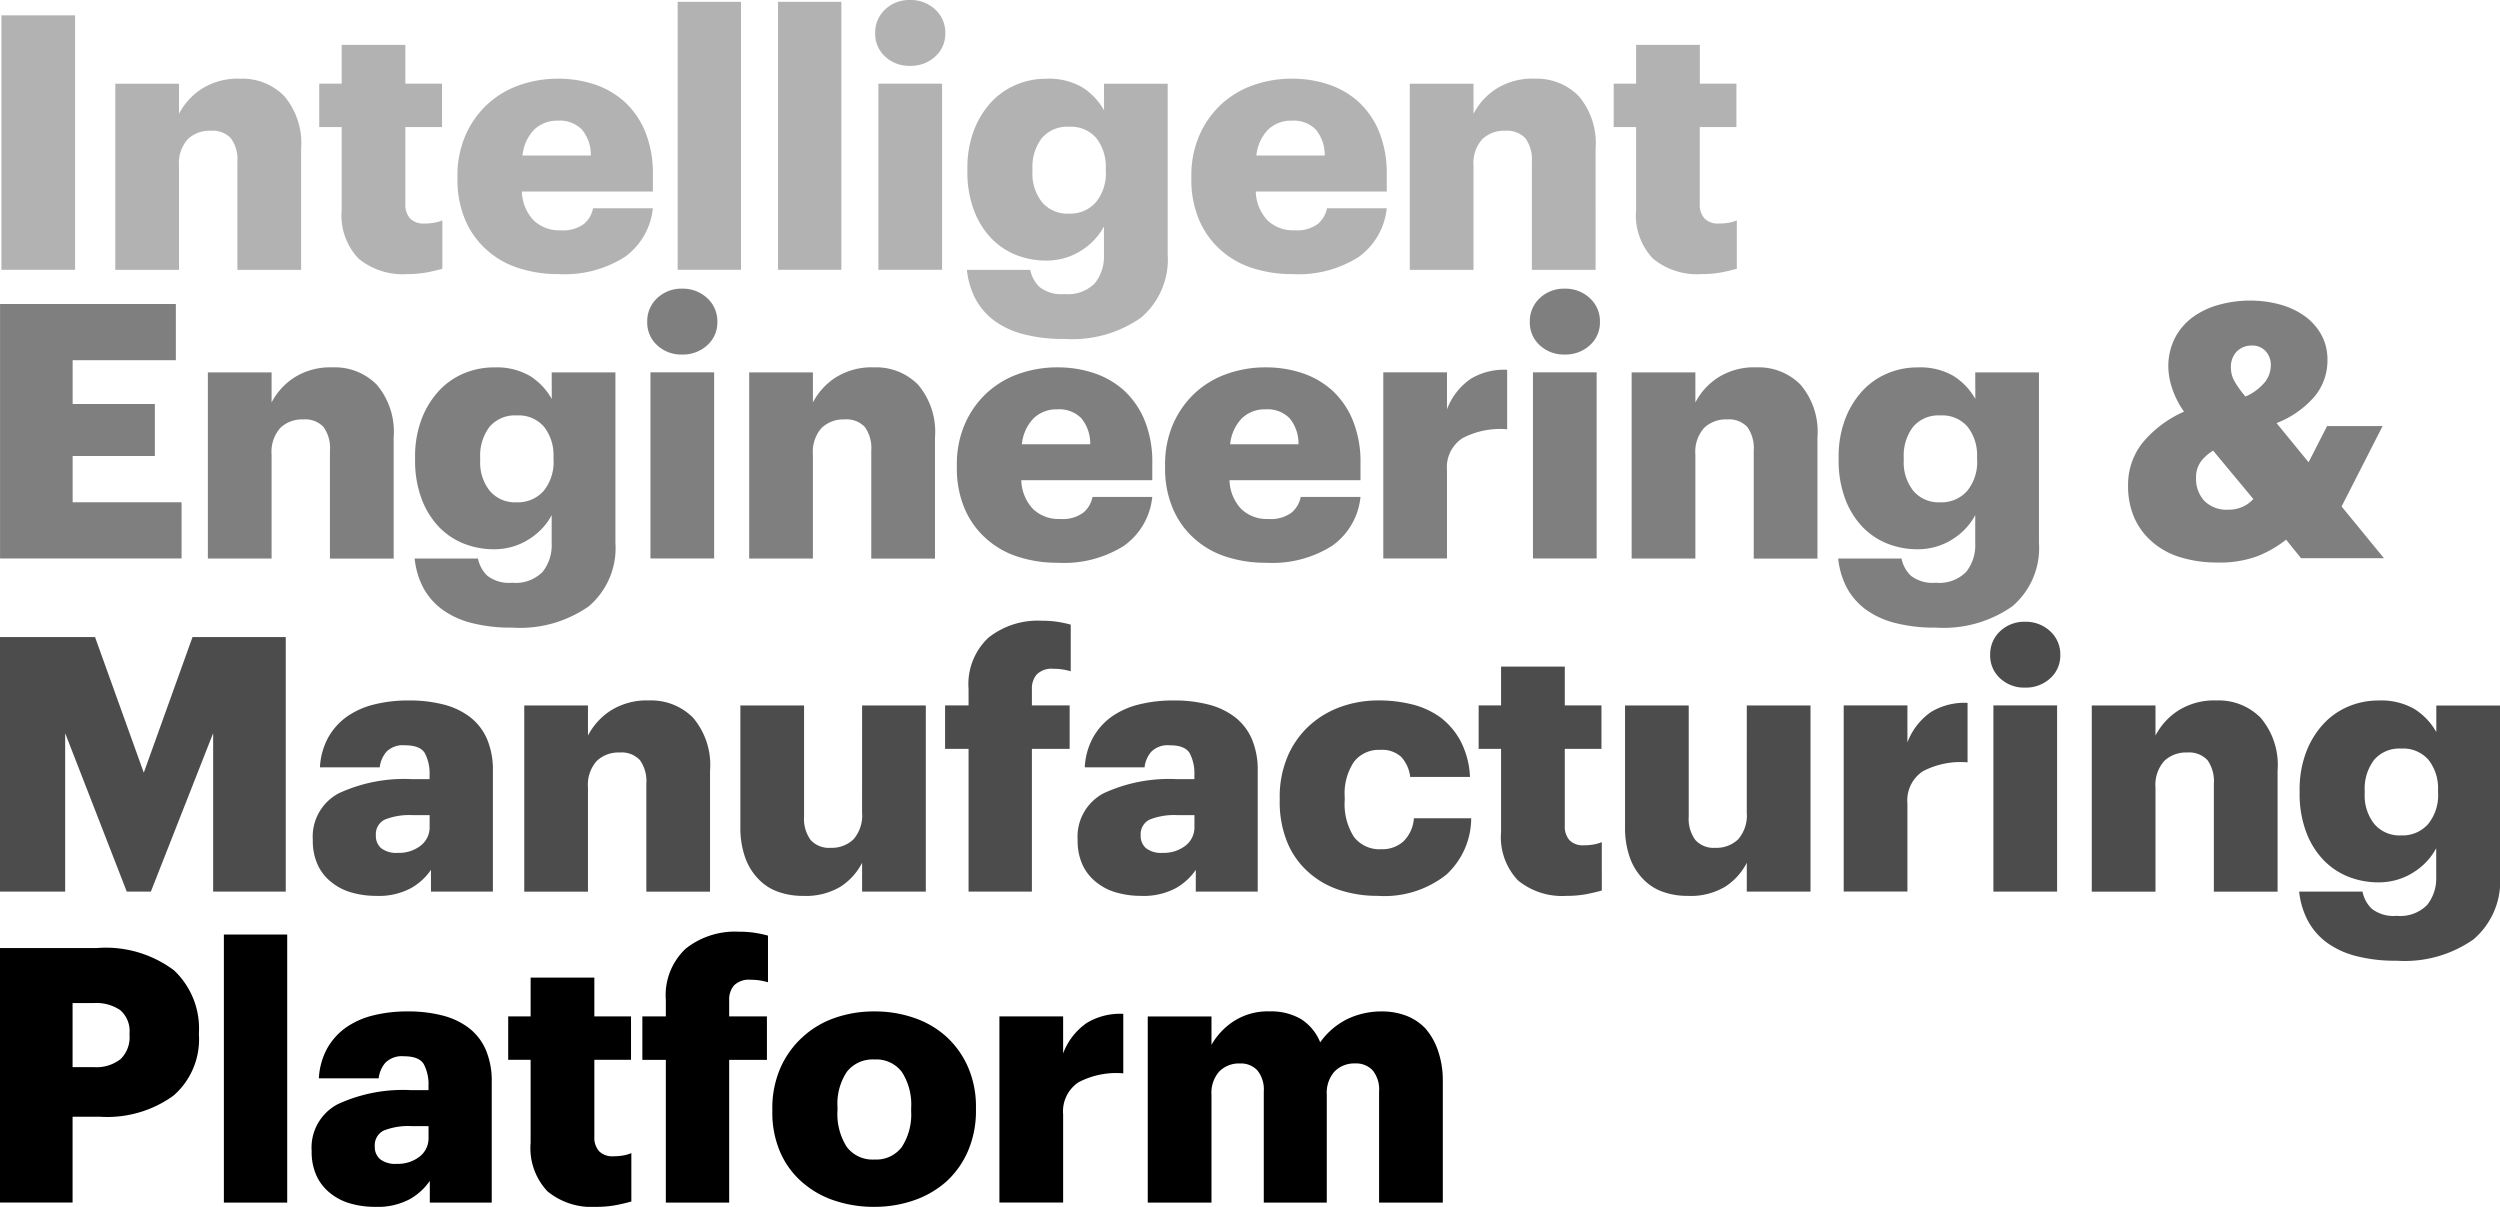 <svg xmlns="http://www.w3.org/2000/svg" width="103.576" height="50"><path d="M4.01 39.278H-.001v10.543h3.008v-3.554h1.135a4.682 4.682 0 003.038-.869 3.09 3.09 0 001.061-2.536v-.06a3.309 3.309 0 00-1.031-2.6 4.706 4.706 0 00-3.2-.924zm1.357 3.6a1.269 1.269 0 01-.37 1 1.624 1.624 0 01-1.12.333h-.87v-2.654h.885a1.763 1.763 0 011.091.294 1.155 1.155 0 01.383.974zm3.908-4.159h2.624v11.104H9.275zm10.16 3.878a3.049 3.049 0 00-1.1-.524 5.656 5.656 0 00-1.438-.169 5.834 5.834 0 00-1.452.169 3.361 3.361 0 00-1.128.509 2.666 2.666 0 00-.774.877 2.879 2.879 0 00-.332 1.217h2.477a1.2 1.2 0 01.273-.641.962.962 0 01.774-.273q.634 0 .826.333a1.785 1.785 0 01.192.891v.178h-.741a6.435 6.435 0 00-3.016.582 2.026 2.026 0 00-1.084 1.938 2.373 2.373 0 00.214 1.055 1.976 1.976 0 00.582.714 2.312 2.312 0 00.826.413 3.632 3.632 0 00.988.134 2.833 2.833 0 001.467-.325 2.489 2.489 0 00.818-.751v.9h2.566v-5a3.263 3.263 0 00-.243-1.321 2.287 2.287 0 00-.695-.906zm-1.681 4.527a.957.957 0 01-.376.8 1.468 1.468 0 01-.936.295 1.041 1.041 0 01-.693-.192.664.664 0 01-.221-.531.671.671 0 01.369-.656 2.755 2.755 0 011.165-.184h.693zm7.652.781a.774.774 0 01-.582-.206.84.84 0 01-.2-.605v-3.185h1.519v-1.8h-1.519v-1.607h-2.64v1.607h-.929v1.8h.929v3.436a2.61 2.61 0 00.7 2.014 2.883 2.883 0 002.013.641 4.414 4.414 0 00.841-.074c.246-.05.453-.1.619-.147v-2.005a1.553 1.553 0 01-.354.1 2.371 2.371 0 01-.397.031zm5.206-9.304a3.282 3.282 0 00-2.2.7 2.639 2.639 0 00-.826 2.132v.677h-.973v1.8h.973v5.913h2.624V43.91h1.564v-1.8H30.21v-.677a.88.88 0 01.206-.612.875.875 0 01.678-.229 2.589 2.589 0 01.4.029 2.934 2.934 0 01.324.074v-1.932a5 5 0 00-.553-.118 4.357 4.357 0 00-.653-.044zm8.612 4.364a3.814 3.814 0 00-1.335-.788 4.939 4.939 0 00-1.658-.273 4.892 4.892 0 00-1.674.279 3.8 3.8 0 00-1.335.811 3.763 3.763 0 00-.9 1.276 4.165 4.165 0 00-.324 1.674v.118a4.107 4.107 0 00.324 1.666 3.477 3.477 0 00.9 1.24 3.878 3.878 0 001.335.767 5.1 5.1 0 001.659.265 4.981 4.981 0 001.658-.273 3.963 3.963 0 001.35-.79 3.7 3.7 0 00.885-1.261 4.2 4.2 0 00.325-1.688v-.118a4.072 4.072 0 00-.325-1.652 3.73 3.73 0 00-.885-1.253zm-1.475 3.06a2.487 2.487 0 01-.383 1.491 1.319 1.319 0 01-1.135.523 1.334 1.334 0 01-1.15-.523 2.539 2.539 0 01-.383-1.521v-.117a2.386 2.386 0 01.39-1.476 1.356 1.356 0 011.144-.507 1.32 1.32 0 011.135.521 2.491 2.491 0 01.383 1.491zm6.297-2.382v-1.534h-2.64v7.712h2.64v-3.656a1.441 1.441 0 01.641-1.328 3.37 3.37 0 011.851-.368v-2.465a2.68 2.68 0 00-1.512.376 2.679 2.679 0 00-.98 1.263zm15.527-.124a2.756 2.756 0 00-.516-.908 2.165 2.165 0 00-.8-.531 2.813 2.813 0 00-1.01-.176 3.285 3.285 0 00-1.393.3 3.023 3.023 0 00-1.158.98 2.028 2.028 0 00-.8-.966 2.452 2.452 0 00-1.29-.316 2.6 2.6 0 00-1.5.413 2.85 2.85 0 00-.914.973v-1.175h-2.64v7.712h2.64v-4.467a1.327 1.327 0 01.324-.967 1.144 1.144 0 01.855-.331.934.934 0 01.723.287 1.257 1.257 0 01.265.877v4.6h2.61v-4.467a1.327 1.327 0 01.324-.967 1.144 1.144 0 01.855-.331.936.936 0 01.723.287 1.257 1.257 0 01.265.877v4.6h2.64v-5.042a3.77 3.77 0 00-.203-1.262z"/><path d="M5.957 32.013l-2.02-5.619H0v10.544h2.7v-6.562l2.551 6.562h1l2.58-6.562v6.562h3.008V26.394H7.976zm13.523-2.3a3.048 3.048 0 00-1.1-.524 5.658 5.658 0 00-1.438-.169 5.831 5.831 0 00-1.453.169 3.355 3.355 0 00-1.128.509 2.666 2.666 0 00-.774.877 2.881 2.881 0 00-.332 1.217h2.477a1.2 1.2 0 01.273-.641.961.961 0 01.774-.273q.634 0 .826.333a1.785 1.785 0 01.192.891v.178h-.737a6.433 6.433 0 00-3.016.582A2.026 2.026 0 0012.96 34.8a2.372 2.372 0 00.214 1.055 1.967 1.967 0 00.582.714 2.312 2.312 0 00.826.413 3.633 3.633 0 00.988.134 2.834 2.834 0 001.467-.325 2.489 2.489 0 00.818-.751v.9h2.566v-5a3.264 3.264 0 00-.243-1.321 2.3 2.3 0 00-.698-.906zm-1.681 4.527a.957.957 0 01-.376.8 1.468 1.468 0 01-.936.295 1.041 1.041 0 01-.693-.192.664.664 0 01-.221-.531.67.67 0 01.369-.656 2.756 2.756 0 011.165-.184h.693zm9.097-5.22a2.8 2.8 0 00-1.6.423 2.732 2.732 0 00-.936 1.031v-1.245h-2.64v7.712h2.64v-4.312a1.484 1.484 0 01.361-1.1 1.3 1.3 0 01.951-.352 1.036 1.036 0 01.84.315 1.5 1.5 0 01.266.979v4.471h2.639v-5.013a3.025 3.025 0 00-.7-2.19 2.439 2.439 0 00-1.821-.719zm8.82 4.645a1.511 1.511 0 01-.353 1.106 1.3 1.3 0 01-.959.354 1.011 1.011 0 01-.819-.325 1.482 1.482 0 01-.272-.973v-4.6h-2.639v5.028a3.674 3.674 0 00.2 1.276 2.439 2.439 0 00.553.893 2.066 2.066 0 00.811.523 3.021 3.021 0 001.032.17 2.8 2.8 0 001.556-.383 2.57 2.57 0 00.891-.988v1.193h2.64v-7.712h-2.64zm7.438-7.948a3.283 3.283 0 00-2.2.7 2.639 2.639 0 00-.826 2.132v.677h-.973v1.8h.973v5.913h2.624v-5.913h1.564v-1.8h-1.564v-.677a.876.876 0 01.207-.612.871.871 0 01.677-.229 2.571 2.571 0 01.4.029 2.991 2.991 0 01.325.074v-1.932a5.064 5.064 0 00-.554-.118 4.35 4.35 0 00-.653-.044zm8.013 3.996a3.048 3.048 0 00-1.1-.524 5.658 5.658 0 00-1.438-.169 5.831 5.831 0 00-1.453.169 3.355 3.355 0 00-1.128.509 2.666 2.666 0 00-.774.877 2.881 2.881 0 00-.332 1.217h2.477a1.2 1.2 0 01.273-.641.961.961 0 01.774-.273q.633 0 .826.333a1.785 1.785 0 01.192.891v.178h-.737a6.433 6.433 0 00-3.016.582 2.026 2.026 0 00-1.084 1.938 2.372 2.372 0 00.214 1.055 1.968 1.968 0 00.582.714 2.3 2.3 0 00.826.413 3.628 3.628 0 00.988.134 2.834 2.834 0 001.467-.325 2.489 2.489 0 00.818-.751v.9h2.566v-5a3.264 3.264 0 00-.243-1.321 2.3 2.3 0 00-.698-.906zm-1.681 4.527a.958.958 0 01-.376.8 1.468 1.468 0 01-.936.295 1.039 1.039 0 01-.693-.192.664.664 0 01-.221-.531.67.67 0 01.369-.656 2.753 2.753 0 011.165-.184h.693zm8.659.619a1.305 1.305 0 01-.915.324 1.331 1.331 0 01-1.135-.509 2.524 2.524 0 01-.383-1.526v-.119a2.369 2.369 0 01.383-1.467 1.3 1.3 0 011.092-.494 1.172 1.172 0 01.863.288 1.478 1.478 0 01.375.832h2.477a3.551 3.551 0 00-.391-1.488 3.011 3.011 0 00-.847-.988 3.415 3.415 0 00-1.172-.532 5.692 5.692 0 00-1.364-.161 4.6 4.6 0 00-1.6.273 3.877 3.877 0 00-1.3.788 3.692 3.692 0 00-.885 1.268 4.28 4.28 0 00-.324 1.711v.118a4.411 4.411 0 00.31 1.711 3.344 3.344 0 00.855 1.223 3.562 3.562 0 001.284.752 4.943 4.943 0 001.606.252 4.125 4.125 0 002.847-.877 3.179 3.179 0 001.031-2.337h-2.374a1.483 1.483 0 01-.433.958zm7.467.162a.774.774 0 01-.582-.206.839.839 0 01-.2-.605v-3.185h1.519v-1.8H64.83v-1.607h-2.64v1.607h-.929v1.8h.929v3.436a2.607 2.607 0 00.7 2.014 2.883 2.883 0 002.013.641 4.416 4.416 0 00.841-.074c.246-.05.453-.1.619-.147V34.89a1.555 1.555 0 01-.354.1 2.37 2.37 0 01-.397.031zm6.757-1.356a1.511 1.511 0 01-.354 1.106 1.294 1.294 0 01-.959.354 1.009 1.009 0 01-.818-.325 1.483 1.483 0 01-.273-.973v-4.6h-2.639v5.028a3.675 3.675 0 00.2 1.276 2.452 2.452 0 00.553.893 2.08 2.08 0 00.811.523 3.029 3.029 0 001.032.17 2.792 2.792 0 001.556-.383 2.565 2.565 0 00.892-.988v1.193h2.64v-7.712h-2.64zm6.656-2.906v-1.534h-2.64v7.712h2.64v-3.656a1.441 1.441 0 01.641-1.328 3.37 3.37 0 011.851-.368V29.12a2.679 2.679 0 00-1.511.376 2.68 2.68 0 00-.981 1.263zm3.562-1.533h2.639v7.712h-2.639zm1.312-3.466a1.446 1.446 0 00-1.032.391 1.3 1.3 0 00-.413.982 1.266 1.266 0 00.413.972 1.456 1.456 0 001.032.383 1.482 1.482 0 001.04-.383 1.257 1.257 0 00.42-.972 1.286 1.286 0 00-.42-.982 1.472 1.472 0 00-1.04-.391zm7.94 3.26a2.8 2.8 0 00-1.6.423 2.732 2.732 0 00-.936 1.031v-1.245h-2.64v7.712h2.64v-4.312a1.488 1.488 0 01.361-1.1 1.3 1.3 0 01.951-.352 1.039 1.039 0 01.841.315 1.506 1.506 0 01.265.979v4.471h2.64v-5.013a3.021 3.021 0 00-.7-2.19 2.438 2.438 0 00-1.822-.719zm9.098.209v1.1a2.692 2.692 0 00-.9-.951 2.753 2.753 0 00-1.489-.356 3.175 3.175 0 00-1.276.258 2.979 2.979 0 00-1.04.745 3.6 3.6 0 00-.7 1.171 4.347 4.347 0 00-.258 1.542v.118a4.5 4.5 0 00.258 1.578 3.4 3.4 0 00.7 1.164 2.926 2.926 0 001.04.716 3.346 3.346 0 001.276.242 2.681 2.681 0 00.8-.118 2.608 2.608 0 00.686-.324 2.667 2.667 0 00.523-.442 2.561 2.561 0 00.376-.531v1.181a1.765 1.765 0 01-.376 1.171 1.562 1.562 0 01-1.261.45 1.467 1.467 0 01-1.025-.287 1.333 1.333 0 01-.391-.716h-2.625a3.326 3.326 0 00.352 1.189 2.731 2.731 0 00.774.907 3.529 3.529 0 001.209.567 6.445 6.445 0 001.711.2 4.959 4.959 0 003.178-.885 3.169 3.169 0 001.1-2.625v-7.064zm.074 3.62a1.893 1.893 0 01-.413 1.292 1.413 1.413 0 01-1.121.47 1.368 1.368 0 01-1.106-.47 1.89 1.89 0 01-.4-1.263v-.118a1.967 1.967 0 01.383-1.27 1.372 1.372 0 011.135-.476 1.384 1.384 0 011.128.47 1.913 1.913 0 01.391 1.263z" fill="#4c4c4c"/><path d="M3.01 18.891h3.406v-2.153H3.01v-1.814h4.276v-2.33H.002v10.544h7.521v-2.33H3.01zm10.778-3.671a2.8 2.8 0 00-1.6.423 2.732 2.732 0 00-.936 1.031v-1.245h-2.64v7.712h2.64v-4.312a1.488 1.488 0 01.361-1.1 1.3 1.3 0 01.951-.352 1.039 1.039 0 01.841.315 1.5 1.5 0 01.265.979v4.471h2.64v-5.013a3.021 3.021 0 00-.7-2.19 2.438 2.438 0 00-1.822-.719zm9.072 1.309a2.684 2.684 0 00-.9-.951 2.751 2.751 0 00-1.489-.356 3.178 3.178 0 00-1.276.258 2.977 2.977 0 00-1.04.745 3.613 3.613 0 00-.7 1.171 4.345 4.345 0 00-.258 1.542v.118a4.5 4.5 0 00.258 1.578 3.419 3.419 0 00.7 1.164 2.924 2.924 0 001.04.716 3.349 3.349 0 001.276.242 2.682 2.682 0 00.8-.118 2.609 2.609 0 00.686-.324 2.642 2.642 0 00.523-.442 2.491 2.491 0 00.376-.531v1.181a1.765 1.765 0 01-.376 1.171 1.56 1.56 0 01-1.261.45 1.468 1.468 0 01-1.025-.287 1.339 1.339 0 01-.391-.716h-2.624a3.345 3.345 0 00.346 1.188 2.752 2.752 0 00.774.907 3.529 3.529 0 001.209.567 6.448 6.448 0 001.711.2 4.958 4.958 0 003.178-.885 3.169 3.169 0 001.1-2.625v-7.063h-2.64zm.074 2.519a1.893 1.893 0 01-.412 1.292 1.415 1.415 0 01-1.122.47 1.368 1.368 0 01-1.106-.47 1.889 1.889 0 01-.4-1.263v-.118a1.972 1.972 0 01.383-1.27 1.373 1.373 0 011.135-.477 1.382 1.382 0 011.128.47 1.909 1.909 0 01.391 1.263zm5.326-7.088a1.446 1.446 0 00-1.032.391 1.3 1.3 0 00-.413.982 1.266 1.266 0 00.413.972 1.456 1.456 0 001.032.383 1.482 1.482 0 001.04-.383 1.257 1.257 0 00.42-.972 1.286 1.286 0 00-.42-.982 1.472 1.472 0 00-1.04-.391zm-1.312 3.466h2.639v7.712h-2.639zm9.267-.206a2.8 2.8 0 00-1.6.423 2.732 2.732 0 00-.936 1.031v-1.245h-2.64v7.712h2.64v-4.312a1.488 1.488 0 01.361-1.1 1.3 1.3 0 01.951-.352 1.039 1.039 0 01.841.315 1.506 1.506 0 01.265.979v4.471h2.64v-5.013a3.021 3.021 0 00-.7-2.19 2.438 2.438 0 00-1.822-.719zm10.354.958a3.541 3.541 0 00-1.253-.723 4.742 4.742 0 00-1.5-.235 4.745 4.745 0 00-1.637.279 3.8 3.8 0 00-1.327.811 3.856 3.856 0 00-.885 1.276 4.15 4.15 0 00-.324 1.674v.118a4.231 4.231 0 00.317 1.682 3.474 3.474 0 00.878 1.238 3.594 3.594 0 001.312.76 5.257 5.257 0 001.681.258 4.642 4.642 0 002.743-.709 2.827 2.827 0 001.165-2.019h-2.477a1.124 1.124 0 01-.376.648 1.445 1.445 0 01-.966.265 1.521 1.521 0 01-1.128-.42 1.806 1.806 0 01-.479-1.186h5.427v-.694a4.582 4.582 0 00-.317-1.784 3.485 3.485 0 00-.854-1.239zm-4.232 2.227a1.8 1.8 0 01.487-1.076 1.366 1.366 0 01.988-.37 1.276 1.276 0 01.988.37 1.644 1.644 0 01.369 1.076zm12.86-2.227a3.53 3.53 0 00-1.253-.723 4.751 4.751 0 00-1.5-.235 4.75 4.75 0 00-1.638.279 3.818 3.818 0 00-1.327.811 3.87 3.87 0 00-.885 1.276 4.165 4.165 0 00-.324 1.674v.118a4.213 4.213 0 00.318 1.682 3.471 3.471 0 00.876 1.238 3.607 3.607 0 001.313.76 5.252 5.252 0 001.68.258 4.638 4.638 0 002.743-.709 2.828 2.828 0 001.166-2.019h-2.477a1.125 1.125 0 01-.377.648 1.441 1.441 0 01-.965.265 1.523 1.523 0 01-1.129-.42 1.815 1.815 0 01-.479-1.186h5.427v-.694a4.566 4.566 0 00-.318-1.784 3.462 3.462 0 00-.851-1.239zm-4.231 2.227a1.8 1.8 0 01.486-1.076 1.368 1.368 0 01.989-.37 1.276 1.276 0 01.988.37 1.64 1.64 0 01.368 1.076zm8.983-1.446v-1.534H57.31v7.712h2.639v-3.656a1.44 1.44 0 01.642-1.328 3.368 3.368 0 011.851-.368V15.32a2.682 2.682 0 00-1.512.376 2.68 2.68 0 00-.981 1.263zm4.877-4.999a1.446 1.446 0 00-1.032.391 1.3 1.3 0 00-.413.982 1.266 1.266 0 00.413.972 1.457 1.457 0 001.032.383 1.481 1.481 0 001.04-.383 1.257 1.257 0 00.42-.972 1.286 1.286 0 00-.42-.982 1.47 1.47 0 00-1.04-.391zm-1.315 3.466h2.639v7.712h-2.639zm9.265-.206a2.8 2.8 0 00-1.6.423 2.738 2.738 0 00-.936 1.031v-1.245H67.6v7.712h2.64v-4.312a1.488 1.488 0 01.361-1.1 1.3 1.3 0 01.951-.352 1.039 1.039 0 01.841.315 1.5 1.5 0 01.265.979v4.471h2.64v-5.013a3.021 3.021 0 00-.7-2.19 2.436 2.436 0 00-1.822-.719zm9.063 1.309a2.692 2.692 0 00-.9-.951 2.751 2.751 0 00-1.489-.356 3.178 3.178 0 00-1.276.258 2.977 2.977 0 00-1.04.745 3.613 3.613 0 00-.7 1.171 4.345 4.345 0 00-.258 1.542v.118a4.5 4.5 0 00.258 1.578 3.419 3.419 0 00.7 1.164 2.925 2.925 0 001.04.716 3.35 3.35 0 001.276.242 2.681 2.681 0 00.8-.118 2.61 2.61 0 00.686-.324 2.643 2.643 0 00.523-.442 2.524 2.524 0 00.376-.531v1.181a1.765 1.765 0 01-.376 1.171 1.562 1.562 0 01-1.261.45 1.468 1.468 0 01-1.025-.287 1.339 1.339 0 01-.391-.716h-2.625a3.365 3.365 0 00.346 1.188 2.743 2.743 0 00.774.907 3.529 3.529 0 001.209.567 6.449 6.449 0 001.711.2 4.96 4.96 0 003.178-.885 3.169 3.169 0 001.1-2.625v-7.063h-2.64zm.074 2.519a1.889 1.889 0 01-.413 1.292 1.412 1.412 0 01-1.121.47 1.368 1.368 0 01-1.106-.47 1.89 1.89 0 01-.4-1.263v-.118a1.967 1.967 0 01.383-1.27 1.373 1.373 0 011.135-.477 1.383 1.383 0 011.128.47 1.908 1.908 0 01.391 1.263zm15.1 1.936l1.7-3.333h-2.3l-.767 1.5-1.327-1.622a3.986 3.986 0 001.584-1.113 2.331 2.331 0 00.524-1.5 2.117 2.117 0 00-.266-1.069 2.378 2.378 0 00-.708-.774 3.251 3.251 0 00-1.017-.464 4.633 4.633 0 00-1.209-.155 4.751 4.751 0 00-1.312.178 3.314 3.314 0 00-1.077.515 2.492 2.492 0 00-.737.871 2.574 2.574 0 00-.266 1.194 2.932 2.932 0 00.155.869 3.656 3.656 0 00.495.974 4.668 4.668 0 00-1.718 1.289 2.793 2.793 0 00-.6 1.778 3.253 3.253 0 00.264 1.342 2.823 2.823 0 00.753 1 3.14 3.14 0 001.158.626 5.1 5.1 0 001.525.215 4.463 4.463 0 001.688-.273 4.828 4.828 0 001.159-.672l.619.767h3.436zm-4.121.023a1.444 1.444 0 01-.568.11 1.3 1.3 0 01-1-.368 1.34 1.34 0 01-.34-.945 1.1 1.1 0 01.207-.693 1.8 1.8 0 01.5-.441l1.666 2.005a1.384 1.384 0 01-.465.332zm.929-5.158a2.163 2.163 0 01-.789.579 4.028 4.028 0 01-.442-.608 1.141 1.141 0 01-.162-.58.917.917 0 01.242-.677.846.846 0 01.628-.246.737.737 0 01.567.23.829.829 0 01.215.587 1.128 1.128 0 01-.259.715z" fill="#7f7f7f"/><path d="M.059.634h3.052v10.544H.059zM9.953 3.26a2.8 2.8 0 00-1.6.423 2.742 2.742 0 00-.937 1.031V3.469H4.777v7.712h2.639V6.869a1.484 1.484 0 01.362-1.1 1.3 1.3 0 01.951-.352 1.036 1.036 0 01.84.315 1.5 1.5 0 01.266.979v4.471h2.64V6.169a3.025 3.025 0 00-.7-2.19 2.439 2.439 0 00-1.822-.719zm7.624 6.001a.774.774 0 01-.583-.206.84.84 0 01-.2-.605V5.265h1.519v-1.8h-1.519V1.858h-2.639v1.607h-.929v1.8h.929v3.436a2.606 2.606 0 00.7 2.014 2.883 2.883 0 002.013.641 4.412 4.412 0 00.84-.074c.246-.05.453-.1.619-.147V9.13a1.552 1.552 0 01-.354.1 2.368 2.368 0 01-.396.031zm8.302-5.043a3.543 3.543 0 00-1.253-.723 4.743 4.743 0 00-1.5-.235 4.741 4.741 0 00-1.637.279 3.8 3.8 0 00-1.327.811 3.842 3.842 0 00-.885 1.276 4.148 4.148 0 00-.324 1.674v.118A4.213 4.213 0 0019.27 9.1a3.462 3.462 0 00.877 1.238 3.6 3.6 0 001.312.76 5.258 5.258 0 001.681.258 4.642 4.642 0 002.743-.709 2.827 2.827 0 001.165-2.019h-2.477a1.129 1.129 0 01-.376.648 1.445 1.445 0 01-.966.265 1.521 1.521 0 01-1.128-.42 1.806 1.806 0 01-.479-1.186h5.427v-.694a4.582 4.582 0 00-.317-1.784 3.484 3.484 0 00-.853-1.239zm-4.232 2.227a1.793 1.793 0 01.487-1.076 1.366 1.366 0 01.988-.37 1.277 1.277 0 01.988.37 1.645 1.645 0 01.369 1.076zM28.076.074H30.7v11.104h-2.624zm4.158 0h2.624v11.104h-2.624zM37.704 0a1.446 1.446 0 00-1.032.391 1.3 1.3 0 00-.413.982 1.266 1.266 0 00.413.972 1.456 1.456 0 001.032.383 1.481 1.481 0 001.04-.383 1.257 1.257 0 00.42-.972 1.286 1.286 0 00-.42-.982A1.47 1.47 0 0037.704 0zm-1.312 3.466h2.639v7.712h-2.639zm9.349 1.103a2.693 2.693 0 00-.9-.951 2.751 2.751 0 00-1.489-.356 3.175 3.175 0 00-1.275.258 2.978 2.978 0 00-1.04.745 3.613 3.613 0 00-.7 1.171 4.345 4.345 0 00-.258 1.542v.118a4.5 4.5 0 00.258 1.578 3.419 3.419 0 00.7 1.164 2.925 2.925 0 001.04.716 3.346 3.346 0 001.275.242 2.68 2.68 0 00.8-.118 2.609 2.609 0 00.686-.324 2.641 2.641 0 00.523-.442 2.528 2.528 0 00.376-.531v1.181a1.765 1.765 0 01-.376 1.171 1.562 1.562 0 01-1.261.45 1.468 1.468 0 01-1.025-.287 1.339 1.339 0 01-.391-.716h-2.625a3.364 3.364 0 00.347 1.188 2.742 2.742 0 00.774.907 3.529 3.529 0 001.209.567 6.449 6.449 0 001.711.2 4.959 4.959 0 003.178-.885 3.169 3.169 0 001.1-2.625V3.469h-2.639zm.074 2.519a1.889 1.889 0 01-.413 1.292 1.412 1.412 0 01-1.121.47 1.368 1.368 0 01-1.106-.47 1.89 1.89 0 01-.4-1.263v-.118a1.967 1.967 0 01.383-1.27 1.373 1.373 0 011.135-.477 1.383 1.383 0 011.128.47 1.914 1.914 0 01.391 1.263zm10.469-2.87a3.541 3.541 0 00-1.253-.723 4.742 4.742 0 00-1.5-.235 4.744 4.744 0 00-1.637.279 3.8 3.8 0 00-1.327.811 3.857 3.857 0 00-.885 1.276 4.148 4.148 0 00-.324 1.674v.118a4.23 4.23 0 00.317 1.682 3.475 3.475 0 00.877 1.238 3.6 3.6 0 001.312.76 5.258 5.258 0 001.681.258 4.642 4.642 0 002.743-.709 2.827 2.827 0 001.165-2.019h-2.477a1.124 1.124 0 01-.376.648 1.446 1.446 0 01-.966.265 1.521 1.521 0 01-1.128-.42 1.806 1.806 0 01-.479-1.186h5.427v-.694a4.583 4.583 0 00-.317-1.784 3.486 3.486 0 00-.853-1.239zm-4.232 2.227a1.8 1.8 0 01.487-1.076 1.366 1.366 0 01.988-.37 1.276 1.276 0 01.988.37 1.645 1.645 0 01.369 1.076zM63.584 3.26a2.8 2.8 0 00-1.6.423 2.732 2.732 0 00-.936 1.031V3.469h-2.64v7.712h2.64V6.869a1.488 1.488 0 01.361-1.1 1.3 1.3 0 01.951-.352 1.039 1.039 0 01.841.315 1.505 1.505 0 01.265.979v4.471h2.64V6.169a3.021 3.021 0 00-.7-2.19 2.438 2.438 0 00-1.822-.719zm8.02 5.971a2.353 2.353 0 01-.4.03.772.772 0 01-.582-.206.836.836 0 01-.2-.605V5.265h1.519v-1.8h-1.516V1.858h-2.641v1.607h-.928v1.8h.928v3.436a2.607 2.607 0 00.7 2.014 2.88 2.88 0 002.013.641 4.4 4.4 0 00.84-.074c.246-.05.453-.1.62-.147V9.13a1.574 1.574 0 01-.353.101z" fill="#b2b2b2"/></svg>